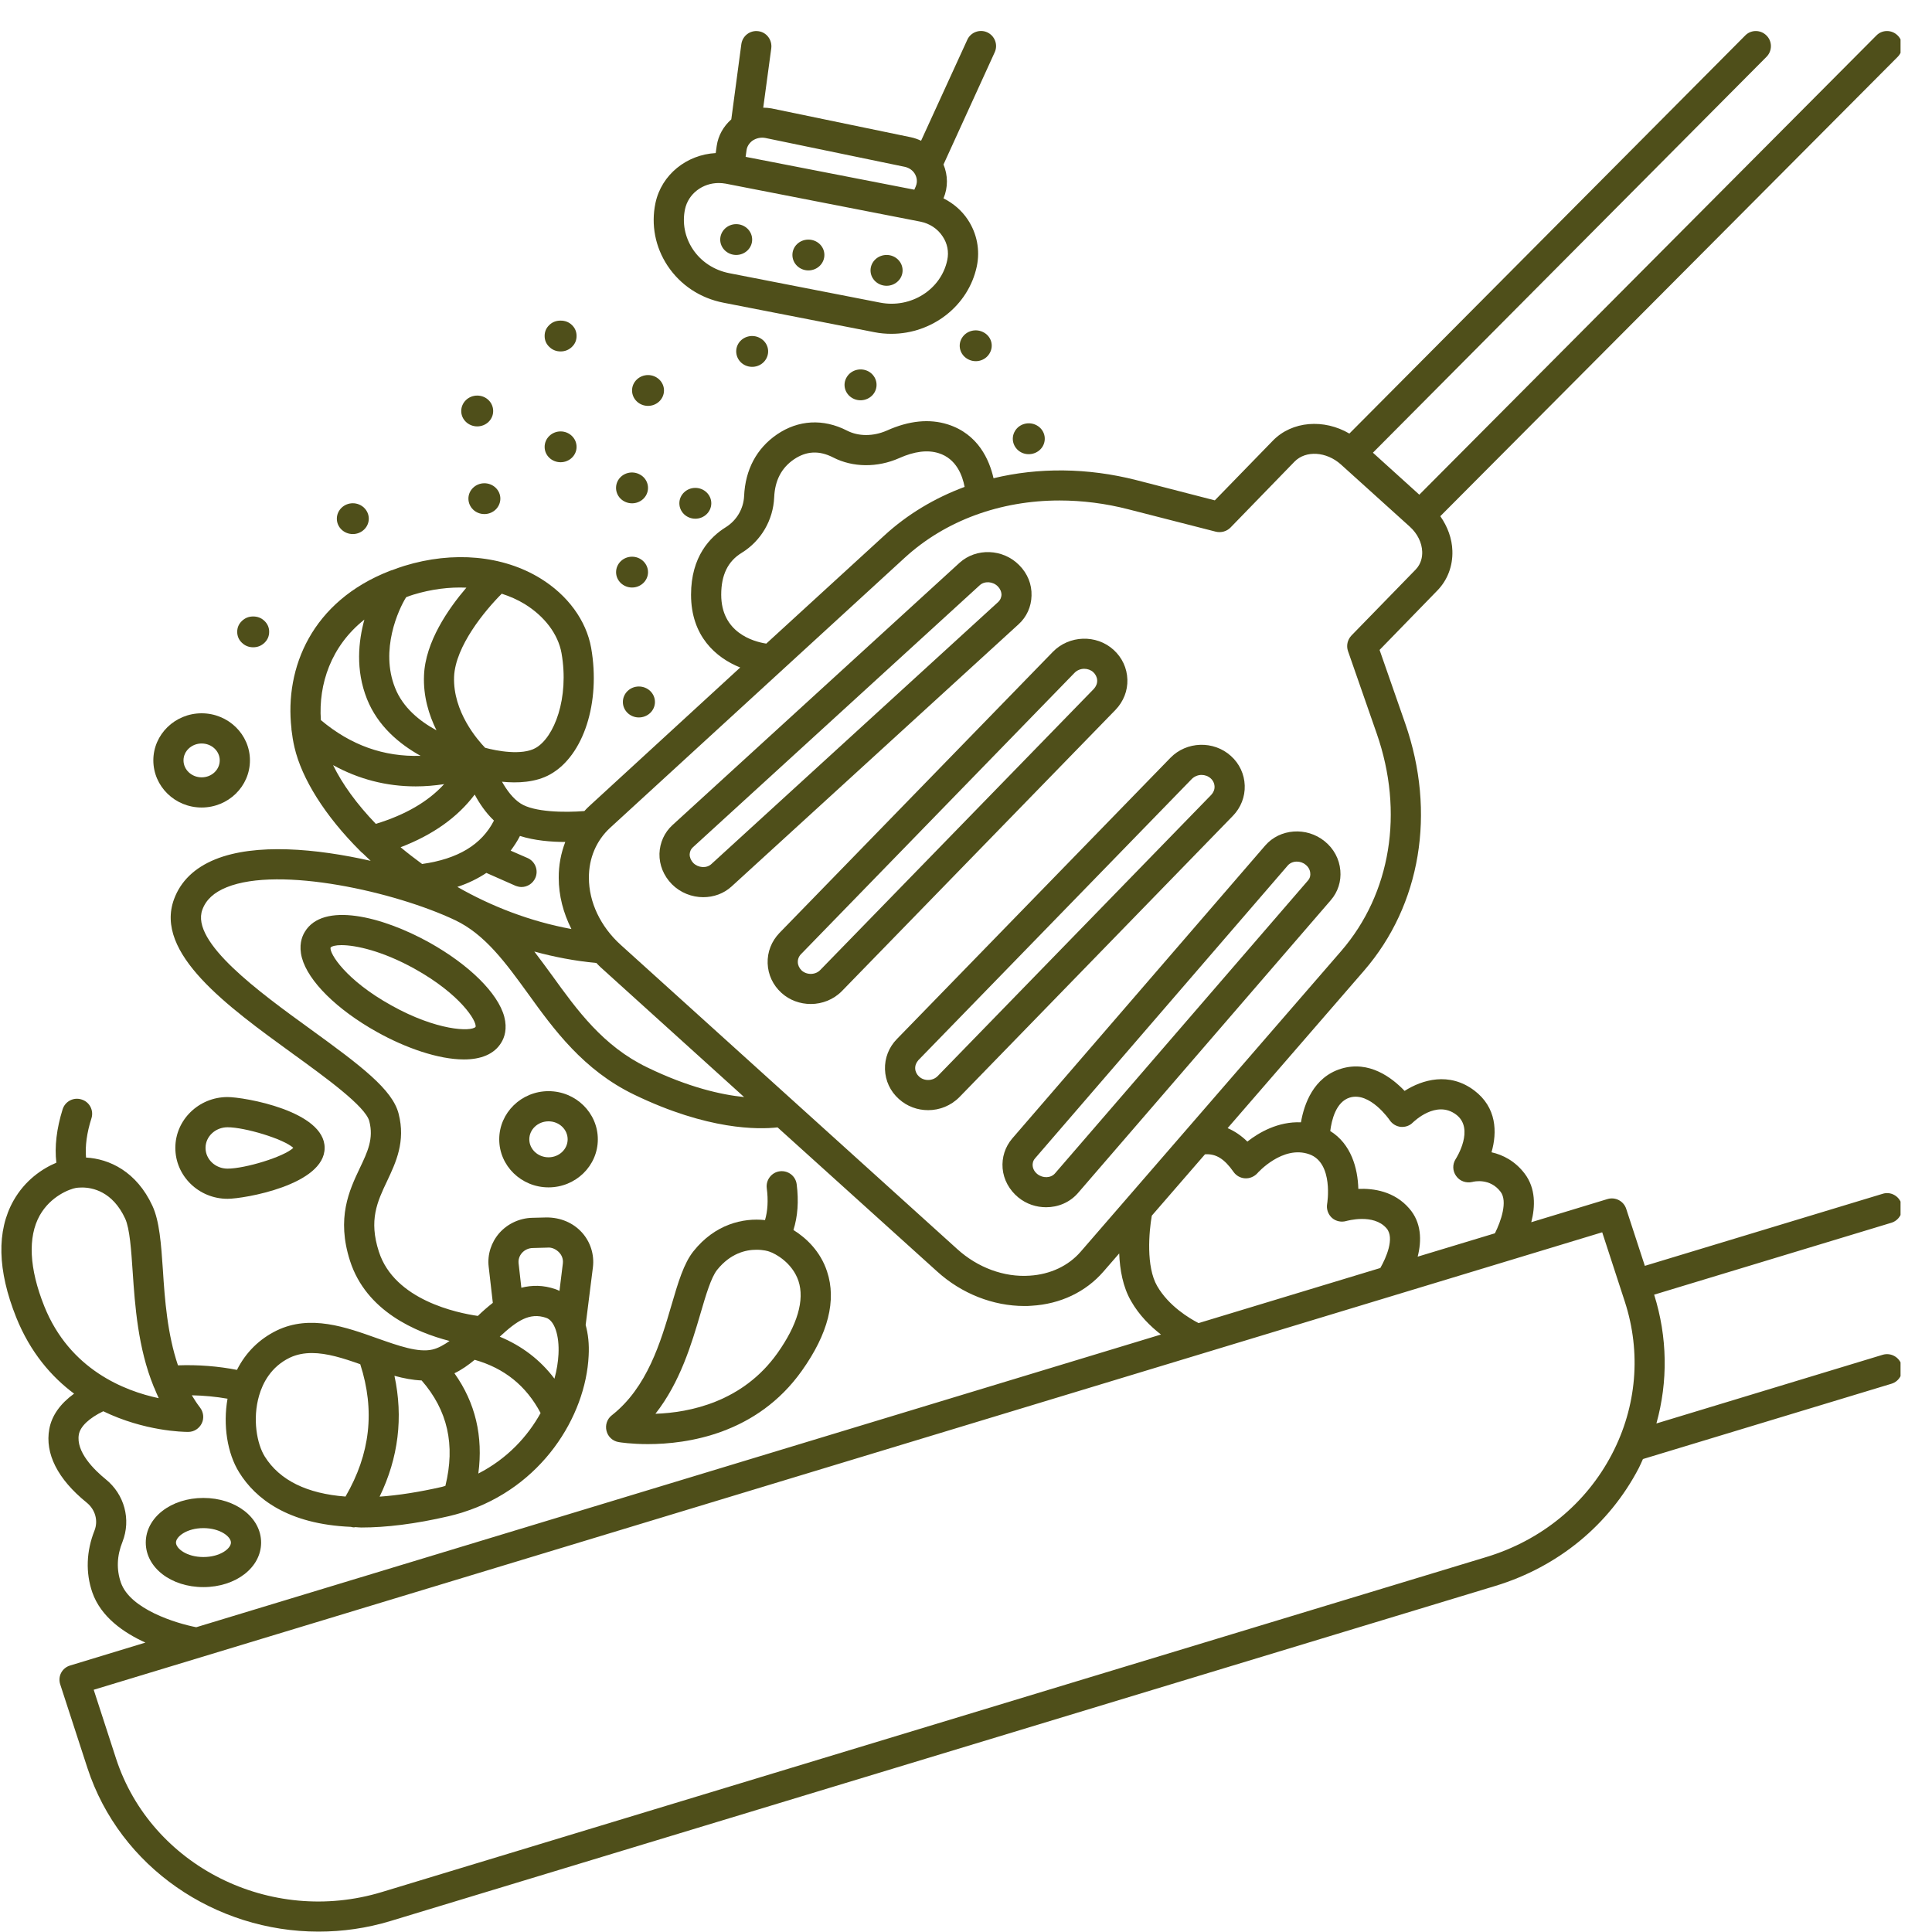 <svg xmlns="http://www.w3.org/2000/svg" xmlns:xlink="http://www.w3.org/1999/xlink" width="80" zoomAndPan="magnify" viewBox="0 0 60 60" height="80" preserveAspectRatio="xMidYMid meet" version="1.0"><defs><clipPath id="3fb76f422a"><path d="M 0 0.918 L 59.023 0.918 L 59.023 60 L 0 60 Z M 0 0.918 " clip-rule="nonzero"/></clipPath><clipPath id="c79fe31049"><path d="M 20 0.918 L 31 0.918 L 31 11 L 20 11 Z M 20 0.918 " clip-rule="nonzero"/></clipPath></defs><g clip-path="url(#3fb76f422a)"><path fill="#4f4f1a" d="M 59.051 37.387 C 58.977 37.141 58.715 36.996 58.469 37.074 L 51.082 39.312 L 50.504 37.543 C 50.426 37.301 50.168 37.164 49.922 37.238 L 47.555 37.957 C 47.68 37.477 47.699 36.906 47.348 36.445 C 47.051 36.055 46.672 35.863 46.32 35.785 C 46.5 35.164 46.484 34.391 45.781 33.863 C 45.004 33.281 44.168 33.531 43.621 33.879 C 43.23 33.469 42.52 32.922 41.645 33.191 C 40.789 33.457 40.5 34.289 40.402 34.855 C 39.703 34.824 39.105 35.164 38.738 35.453 C 38.547 35.266 38.344 35.129 38.125 35.035 L 42.359 30.148 C 44.125 28.109 44.605 25.238 43.641 22.469 L 42.844 20.184 L 44.637 18.34 C 44.953 18.016 45.121 17.578 45.105 17.105 C 45.094 16.727 44.957 16.355 44.73 16.031 L 58.938 1.762 C 59.117 1.578 59.117 1.281 58.934 1.102 C 58.75 0.918 58.453 0.918 58.273 1.102 L 44.078 15.363 L 42.637 14.059 L 54.863 1.762 C 55.043 1.578 55.043 1.281 54.859 1.102 C 54.676 0.918 54.379 0.918 54.199 1.102 L 41.906 13.465 C 41.121 13.004 40.129 13.07 39.531 13.684 L 37.727 15.539 L 35.289 14.91 C 33.77 14.523 32.246 14.516 30.855 14.852 C 30.727 14.285 30.379 13.48 29.434 13.18 C 28.867 13 28.23 13.062 27.543 13.371 C 27.125 13.555 26.664 13.559 26.301 13.371 C 25.566 12.996 24.793 13.039 24.129 13.492 C 23.496 13.926 23.145 14.586 23.109 15.406 C 23.09 15.801 22.879 16.16 22.543 16.371 C 22.051 16.676 21.461 17.285 21.461 18.469 C 21.461 19.754 22.23 20.426 22.988 20.73 L 18.316 25.02 C 18.258 25.07 18.203 25.129 18.148 25.188 C 17.535 25.238 16.582 25.223 16.168 24.953 C 15.93 24.801 15.738 24.539 15.59 24.277 C 16.062 24.324 16.633 24.305 17.09 24.047 C 18.125 23.465 18.656 21.816 18.359 20.121 C 18.207 19.27 17.633 18.484 16.781 17.961 C 15.621 17.25 14.078 17.105 12.555 17.574 C 12.426 17.613 12.301 17.66 12.176 17.707 C 12.172 17.711 12.164 17.707 12.156 17.711 C 12.141 17.715 12.125 17.723 12.105 17.73 C 9.684 18.672 8.836 20.738 9.051 22.625 C 9.051 22.633 9.051 22.645 9.051 22.652 C 9.074 22.84 9.102 23.023 9.145 23.207 C 9.371 24.184 10.098 25.344 11.184 26.426 C 11.211 26.453 11.234 26.48 11.266 26.5 C 11.348 26.578 11.426 26.656 11.512 26.734 C 9.824 26.352 7.938 26.18 6.684 26.688 C 6.043 26.949 5.613 27.363 5.406 27.922 C 4.781 29.602 7.07 31.258 9.09 32.723 C 10.098 33.453 11.352 34.359 11.469 34.82 C 11.609 35.359 11.418 35.766 11.176 36.273 C 10.848 36.965 10.441 37.824 10.871 39.16 C 11.375 40.723 12.918 41.375 13.961 41.645 C 13.789 41.766 13.613 41.867 13.434 41.91 C 12.992 42.016 12.371 41.793 11.715 41.562 C 10.742 41.215 9.637 40.816 8.594 41.32 C 8.051 41.586 7.633 42 7.359 42.543 C 6.781 42.43 6.16 42.379 5.527 42.402 C 5.199 41.434 5.117 40.363 5.059 39.441 C 5.004 38.629 4.953 37.922 4.734 37.449 C 4.242 36.383 3.395 35.988 2.672 35.949 C 2.641 35.594 2.695 35.184 2.84 34.73 C 2.918 34.484 2.781 34.219 2.531 34.145 C 2.285 34.066 2.023 34.203 1.945 34.449 C 1.758 35.051 1.691 35.609 1.75 36.109 C 1.312 36.293 0.777 36.652 0.418 37.289 C -0.109 38.227 -0.082 39.449 0.504 40.914 C 0.941 42 1.598 42.758 2.301 43.281 C 1.875 43.59 1.609 43.957 1.531 44.379 C 1.391 45.141 1.789 45.934 2.691 46.664 C 2.961 46.883 3.055 47.227 2.934 47.535 C 2.68 48.176 2.656 48.84 2.867 49.453 C 3.133 50.215 3.836 50.703 4.516 51.012 L 2.18 51.723 C 2.059 51.758 1.957 51.84 1.898 51.953 C 1.84 52.062 1.832 52.195 1.871 52.312 L 2.715 54.906 C 3.727 58.004 6.699 59.988 9.891 59.988 C 10.637 59.988 11.391 59.883 12.137 59.656 L 46.434 49.254 C 48.387 48.66 49.973 47.359 50.895 45.59 C 50.941 45.5 50.98 45.406 51.023 45.312 L 58.742 42.973 C 58.988 42.898 59.129 42.637 59.055 42.387 C 58.977 42.141 58.719 42 58.469 42.074 L 51.441 44.207 C 51.805 42.902 51.785 41.523 51.371 40.207 L 58.742 37.973 C 58.988 37.895 59.129 37.633 59.051 37.387 Z M 41.918 34.086 C 42.543 33.895 43.152 34.777 43.156 34.785 C 43.234 34.902 43.359 34.98 43.5 34.996 C 43.641 35.008 43.781 34.961 43.879 34.859 C 43.91 34.832 44.602 34.152 45.219 34.613 C 45.805 35.051 45.23 35.961 45.207 35.996 C 45.102 36.16 45.109 36.367 45.223 36.523 C 45.336 36.684 45.535 36.75 45.723 36.707 C 45.777 36.691 46.273 36.578 46.602 37.012 C 46.828 37.309 46.613 37.93 46.426 38.301 L 44.027 39.027 C 44.156 38.523 44.145 37.965 43.766 37.531 C 43.305 36.996 42.66 36.902 42.184 36.922 C 42.168 36.281 41.961 35.527 41.312 35.125 C 41.355 34.785 41.488 34.219 41.918 34.086 Z M 38.309 36.395 C 38.391 36.512 38.523 36.586 38.668 36.594 C 38.809 36.602 38.949 36.543 39.047 36.438 C 39.055 36.426 39.836 35.551 40.664 35.848 C 41.422 36.117 41.219 37.379 41.215 37.391 C 41.188 37.551 41.246 37.715 41.367 37.824 C 41.488 37.93 41.66 37.965 41.816 37.918 C 41.824 37.918 42.652 37.676 43.059 38.145 C 43.324 38.449 43.039 39.078 42.867 39.379 L 37.223 41.09 C 36.941 40.945 36.297 40.562 35.938 39.941 C 35.586 39.336 35.684 38.246 35.77 37.754 L 37.422 35.848 C 37.766 35.824 38.027 35.992 38.309 36.395 Z M 22.398 18.469 C 22.398 17.855 22.605 17.43 23.035 17.168 C 23.637 16.797 24.012 16.152 24.043 15.445 C 24.066 14.918 24.27 14.531 24.656 14.266 C 25.043 14.004 25.441 13.984 25.875 14.207 C 26.484 14.52 27.25 14.527 27.926 14.227 C 28.398 14.016 28.809 13.965 29.152 14.074 C 29.703 14.246 29.891 14.773 29.957 15.121 C 29.031 15.465 28.184 15.969 27.461 16.633 L 23.797 19.988 C 23.371 19.922 22.398 19.633 22.398 18.469 Z M 28.094 17.324 C 29.363 16.16 31.074 15.543 32.906 15.543 C 33.609 15.543 34.332 15.633 35.055 15.82 L 37.758 16.512 C 37.922 16.551 38.094 16.504 38.211 16.387 L 40.203 14.336 C 40.551 13.98 41.195 14.02 41.645 14.426 L 43.781 16.355 C 44.02 16.57 44.16 16.855 44.168 17.137 C 44.172 17.289 44.141 17.504 43.965 17.688 L 41.969 19.738 C 41.848 19.867 41.805 20.051 41.863 20.219 L 42.754 22.777 C 43.609 25.227 43.195 27.75 41.652 29.535 L 33.559 38.875 C 33.18 39.312 32.617 39.578 31.977 39.617 C 31.184 39.672 30.363 39.367 29.73 38.793 L 19.273 29.34 C 18.648 28.773 18.289 28.016 18.289 27.262 C 18.285 26.652 18.52 26.102 18.949 25.707 Z M 10.344 23.762 C 11.141 24.199 11.996 24.422 12.91 24.422 C 13.199 24.422 13.496 24.398 13.793 24.352 C 13.293 24.898 12.59 25.305 11.672 25.586 C 11.082 24.973 10.629 24.348 10.344 23.762 Z M 14.742 24.676 C 14.891 24.953 15.086 25.242 15.34 25.484 C 14.957 26.234 14.219 26.676 13.109 26.832 C 12.875 26.66 12.652 26.488 12.441 26.312 C 13.438 25.93 14.207 25.387 14.742 24.676 Z M 18.52 29.906 C 18.562 29.949 18.602 29.992 18.648 30.035 L 23.109 34.07 C 22.41 34 21.387 33.773 20.098 33.148 C 18.73 32.488 17.926 31.375 17.148 30.297 C 16.961 30.043 16.781 29.793 16.594 29.551 C 17.211 29.719 17.855 29.844 18.52 29.906 Z M 17.555 26.148 C 17.422 26.496 17.348 26.871 17.352 27.266 C 17.352 27.809 17.492 28.352 17.746 28.852 C 16.453 28.613 15.254 28.145 14.203 27.543 C 14.539 27.434 14.84 27.285 15.105 27.109 L 16.008 27.508 C 16.07 27.531 16.133 27.547 16.195 27.547 C 16.375 27.547 16.547 27.441 16.625 27.266 C 16.73 27.027 16.621 26.754 16.387 26.648 L 15.859 26.418 C 15.965 26.273 16.066 26.125 16.148 25.961 C 16.598 26.105 17.121 26.148 17.555 26.148 Z M 17.438 20.281 C 17.684 21.684 17.211 22.902 16.633 23.23 C 16.207 23.469 15.422 23.32 15.066 23.223 C 14.836 22.984 14.062 22.105 14.102 21.016 C 14.141 20.07 15.059 18.961 15.582 18.438 C 15.836 18.52 16.074 18.625 16.293 18.758 C 16.914 19.141 17.332 19.695 17.438 20.281 Z M 14.484 18.25 C 13.926 18.902 13.207 19.934 13.168 20.977 C 13.141 21.625 13.32 22.203 13.555 22.68 C 13.035 22.398 12.512 21.977 12.27 21.363 C 11.797 20.184 12.375 18.926 12.613 18.547 C 12.684 18.52 12.754 18.492 12.832 18.469 C 13.395 18.297 13.953 18.227 14.484 18.25 Z M 11.316 19.242 C 11.133 19.91 11.035 20.801 11.398 21.711 C 11.734 22.551 12.406 23.109 13.062 23.473 C 11.918 23.508 10.895 23.145 9.965 22.363 C 9.887 21.246 10.281 20.062 11.316 19.242 Z M 16.105 39.23 C 16.094 39.117 16.129 39.004 16.207 38.914 C 16.293 38.816 16.418 38.758 16.555 38.758 L 16.996 38.746 C 17.141 38.73 17.277 38.801 17.371 38.902 C 17.422 38.957 17.5 39.074 17.48 39.238 L 17.375 40.09 C 17.336 40.074 17.301 40.051 17.258 40.039 C 16.867 39.902 16.512 39.91 16.191 39.992 Z M 13.727 46.176 C 13.023 46.336 12.379 46.438 11.789 46.48 C 12.375 45.273 12.527 44.016 12.25 42.727 C 12.535 42.805 12.816 42.859 13.094 42.871 C 13.902 43.797 14.145 44.871 13.832 46.145 C 13.797 46.156 13.762 46.168 13.727 46.176 Z M 14.113 42.648 C 14.34 42.539 14.547 42.391 14.742 42.23 C 15.664 42.492 16.34 43.035 16.789 43.883 C 16.391 44.602 15.762 45.297 14.855 45.762 C 15.008 44.609 14.766 43.566 14.113 42.648 Z M 16.961 40.926 C 17.219 41.012 17.375 41.469 17.344 42.059 C 17.332 42.289 17.293 42.547 17.219 42.816 C 16.777 42.23 16.207 41.797 15.52 41.512 C 16.051 41.02 16.445 40.75 16.961 40.926 Z M 9 42.164 C 9.215 42.062 9.445 42.02 9.688 42.02 C 10.152 42.02 10.66 42.18 11.188 42.367 C 11.652 43.805 11.5 45.152 10.73 46.477 C 9.543 46.387 8.688 45.977 8.223 45.234 C 7.977 44.84 7.836 44.062 8.047 43.34 C 8.156 42.961 8.41 42.449 9 42.164 Z M 1.375 40.566 C 0.906 39.395 0.859 38.418 1.234 37.746 C 1.574 37.145 2.164 36.926 2.363 36.891 C 2.398 36.887 2.461 36.879 2.547 36.879 C 2.871 36.879 3.496 37 3.887 37.844 C 4.031 38.16 4.074 38.812 4.121 39.504 C 4.191 40.543 4.285 41.863 4.77 43.055 C 4.777 43.074 4.785 43.094 4.797 43.113 C 4.84 43.215 4.879 43.32 4.93 43.422 C 3.871 43.199 2.164 42.535 1.375 40.566 Z M 3.754 49.148 C 3.613 48.742 3.629 48.316 3.805 47.879 C 4.074 47.191 3.867 46.41 3.281 45.938 C 2.93 45.652 2.352 45.09 2.449 44.547 C 2.496 44.297 2.77 44.039 3.207 43.828 C 4.488 44.449 5.691 44.469 5.836 44.469 C 5.84 44.469 5.844 44.469 5.848 44.469 C 6.027 44.469 6.188 44.363 6.266 44.203 C 6.344 44.043 6.32 43.852 6.211 43.711 C 6.117 43.59 6.035 43.461 5.957 43.332 C 6.336 43.34 6.711 43.375 7.066 43.438 C 6.922 44.25 7.055 45.133 7.43 45.73 C 7.93 46.535 8.934 47.336 10.898 47.418 C 10.93 47.426 10.957 47.434 10.988 47.434 C 11.004 47.434 11.02 47.43 11.035 47.426 C 11.098 47.43 11.156 47.438 11.223 47.438 C 11.984 47.438 12.883 47.332 13.941 47.086 C 14.078 47.055 14.211 47.016 14.344 46.977 C 14.355 46.973 14.367 46.969 14.379 46.965 C 16.824 46.195 18.188 43.992 18.281 42.105 C 18.301 41.746 18.266 41.43 18.188 41.148 L 18.414 39.352 C 18.461 38.961 18.336 38.566 18.07 38.273 C 17.793 37.969 17.402 37.809 16.977 37.809 L 16.535 37.82 C 16.137 37.828 15.762 38.004 15.504 38.297 C 15.254 38.586 15.133 38.961 15.176 39.336 L 15.305 40.461 C 15.141 40.59 14.984 40.727 14.84 40.867 C 14.211 40.777 12.25 40.379 11.766 38.871 C 11.449 37.891 11.715 37.324 12.023 36.676 C 12.293 36.102 12.602 35.453 12.379 34.586 C 12.188 33.836 11.215 33.102 9.641 31.961 C 8.066 30.82 5.91 29.258 6.285 28.25 C 6.398 27.941 6.645 27.715 7.039 27.555 C 8.688 26.887 12.285 27.699 14.137 28.578 C 15.066 29.02 15.707 29.906 16.391 30.848 C 17.195 31.965 18.113 33.23 19.688 33.992 C 21.988 35.105 23.559 35.078 24.148 35.012 L 29.105 39.488 C 29.863 40.176 30.84 40.559 31.812 40.559 C 31.887 40.559 31.961 40.559 32.035 40.551 C 32.93 40.5 33.723 40.121 34.27 39.488 L 34.758 38.926 C 34.777 39.426 34.871 39.969 35.129 40.41 C 35.379 40.848 35.727 41.191 36.055 41.445 L 6.094 50.535 C 5.453 50.41 4.039 49.973 3.754 49.148 Z M 46.16 48.355 L 11.863 58.758 C 8.398 59.812 4.695 57.953 3.605 54.617 L 2.91 52.477 L 49.758 38.27 L 50.461 40.426 C 50.973 42 50.832 43.68 50.062 45.156 C 49.258 46.699 47.871 47.836 46.16 48.355 Z M 46.16 48.355 " fill-opacity="1" fill-rule="nonzero"/></g><path fill="#4f4f1a" d="M 20.867 27.461 C 21.133 27.727 21.488 27.863 21.84 27.863 C 22.16 27.863 22.477 27.754 22.723 27.527 L 31.633 19.387 C 31.887 19.156 32.027 18.84 32.035 18.5 C 32.047 18.145 31.91 17.809 31.652 17.551 C 31.148 17.039 30.316 17.008 29.797 17.48 L 20.887 25.621 C 20.633 25.852 20.492 26.168 20.48 26.512 C 20.473 26.863 20.609 27.199 20.867 27.461 Z M 21.52 26.312 L 30.43 18.172 C 30.578 18.039 30.836 18.055 30.988 18.211 C 31.062 18.285 31.102 18.379 31.102 18.477 C 31.098 18.535 31.078 18.621 31 18.695 L 22.09 26.836 C 21.941 26.973 21.684 26.953 21.531 26.801 C 21.457 26.723 21.418 26.629 21.418 26.535 C 21.422 26.473 21.438 26.387 21.52 26.312 Z M 21.52 26.312 " fill-opacity="1" fill-rule="nonzero"/><path fill="#4f4f1a" d="M 23.84 29.918 C 23.852 30.27 24.004 30.594 24.27 30.836 C 24.523 31.066 24.852 31.18 25.18 31.18 C 25.535 31.18 25.887 31.043 26.148 30.777 L 34.645 22.043 C 34.891 21.785 35.023 21.453 35.012 21.102 C 35 20.746 34.848 20.422 34.582 20.18 C 34.047 19.695 33.203 19.727 32.699 20.242 L 24.207 28.973 C 23.961 29.23 23.828 29.562 23.84 29.918 Z M 24.879 29.629 L 33.371 20.895 C 33.453 20.812 33.562 20.77 33.672 20.77 C 33.773 20.77 33.875 20.805 33.953 20.875 C 34.027 20.945 34.07 21.035 34.074 21.129 C 34.078 21.227 34.039 21.316 33.973 21.391 L 25.477 30.121 C 25.328 30.281 25.059 30.285 24.898 30.141 C 24.824 30.07 24.781 29.98 24.777 29.887 C 24.773 29.789 24.809 29.699 24.879 29.629 Z M 24.879 29.629 " fill-opacity="1" fill-rule="nonzero"/><path fill="#4f4f1a" d="M 27.484 33.211 C 27.496 33.566 27.648 33.891 27.914 34.129 C 28.172 34.363 28.496 34.477 28.824 34.477 C 29.18 34.477 29.531 34.34 29.797 34.07 L 38.289 25.336 C 38.535 25.082 38.668 24.746 38.656 24.395 C 38.645 24.043 38.492 23.715 38.227 23.477 C 37.691 22.992 36.848 23.02 36.348 23.535 L 27.852 32.27 C 27.605 32.523 27.473 32.859 27.484 33.211 Z M 28.523 32.922 L 37.016 24.188 C 37.098 24.109 37.207 24.066 37.316 24.066 C 37.418 24.066 37.52 24.102 37.598 24.172 C 37.672 24.238 37.715 24.328 37.719 24.426 C 37.723 24.52 37.684 24.613 37.617 24.684 L 29.121 33.418 C 28.969 33.574 28.703 33.582 28.543 33.434 C 28.469 33.367 28.426 33.277 28.422 33.184 C 28.418 33.086 28.457 32.996 28.523 32.922 Z M 28.523 32.922 " fill-opacity="1" fill-rule="nonzero"/><path fill="#4f4f1a" d="M 31.137 36.285 C 31.168 36.637 31.344 36.957 31.625 37.188 C 31.879 37.395 32.184 37.492 32.488 37.492 C 32.859 37.492 33.223 37.344 33.477 37.051 L 41.328 27.957 C 41.551 27.699 41.656 27.371 41.625 27.031 C 41.594 26.676 41.422 26.355 41.137 26.125 C 40.578 25.672 39.746 25.73 39.289 26.262 L 31.434 35.359 C 31.215 35.617 31.109 35.945 31.137 36.285 Z M 32.145 35.973 L 39.996 26.875 C 40.066 26.797 40.168 26.758 40.273 26.758 C 40.371 26.758 40.469 26.789 40.547 26.855 C 40.633 26.922 40.684 27.016 40.691 27.113 C 40.699 27.176 40.691 27.262 40.621 27.344 L 32.766 36.438 C 32.637 36.59 32.387 36.598 32.215 36.461 C 32.129 36.391 32.078 36.301 32.07 36.199 C 32.066 36.141 32.074 36.055 32.145 35.973 Z M 32.145 35.973 " fill-opacity="1" fill-rule="nonzero"/><path fill="#4f4f1a" d="M 24.641 38.199 C 24.773 37.781 24.809 37.309 24.742 36.781 C 24.711 36.523 24.477 36.344 24.219 36.375 C 23.965 36.406 23.781 36.641 23.812 36.898 C 23.863 37.281 23.84 37.613 23.758 37.891 C 23.07 37.816 22.203 38.023 21.539 38.855 C 21.234 39.234 21.059 39.832 20.855 40.527 C 20.52 41.672 20.102 43.09 19 43.953 C 18.855 44.066 18.789 44.258 18.836 44.438 C 18.879 44.617 19.027 44.754 19.211 44.785 C 19.254 44.793 19.602 44.848 20.121 44.848 C 21.34 44.848 23.504 44.539 24.902 42.57 C 25.719 41.422 25.984 40.383 25.684 39.484 C 25.477 38.855 25.031 38.441 24.641 38.199 Z M 24.141 42.027 C 23.062 43.543 21.41 43.871 20.355 43.906 C 21.125 42.926 21.48 41.727 21.754 40.793 C 21.922 40.219 22.082 39.676 22.27 39.438 C 22.684 38.922 23.16 38.812 23.492 38.812 C 23.707 38.812 23.859 38.855 23.895 38.871 C 24.07 38.926 24.605 39.211 24.797 39.781 C 24.992 40.371 24.766 41.148 24.141 42.027 Z M 24.141 42.027 " fill-opacity="1" fill-rule="nonzero"/><path fill="#4f4f1a" d="M 6.316 46.52 C 5.312 46.52 4.527 47.129 4.527 47.906 C 4.527 48.684 5.312 49.289 6.316 49.289 C 7.32 49.289 8.109 48.684 8.109 47.906 C 8.109 47.129 7.32 46.52 6.316 46.52 Z M 6.316 48.355 C 5.797 48.355 5.465 48.09 5.465 47.906 C 5.465 47.723 5.797 47.457 6.316 47.457 C 6.84 47.457 7.172 47.723 7.172 47.906 C 7.172 48.09 6.84 48.355 6.316 48.355 Z M 6.316 48.355 " fill-opacity="1" fill-rule="nonzero"/><path fill="#4f4f1a" d="M 7.066 37.23 C 7.578 37.23 10.082 36.801 10.082 35.648 C 10.082 34.5 7.578 34.07 7.066 34.07 C 6.172 34.07 5.445 34.781 5.445 35.648 C 5.445 36.52 6.172 37.23 7.066 37.23 Z M 7.066 35.008 C 7.605 35.008 8.812 35.371 9.109 35.648 C 8.812 35.93 7.605 36.293 7.066 36.293 C 6.688 36.293 6.383 36.004 6.383 35.648 C 6.383 35.297 6.688 35.008 7.066 35.008 Z M 7.066 35.008 " fill-opacity="1" fill-rule="nonzero"/><path fill="#4f4f1a" d="M 6.262 25.078 C 7.09 25.078 7.762 24.422 7.762 23.613 C 7.762 22.809 7.09 22.152 6.262 22.152 C 5.434 22.152 4.762 22.809 4.762 23.613 C 4.762 24.422 5.434 25.078 6.262 25.078 Z M 6.262 23.09 C 6.574 23.09 6.824 23.324 6.824 23.613 C 6.824 23.906 6.574 24.141 6.262 24.141 C 5.953 24.141 5.699 23.906 5.699 23.613 C 5.699 23.324 5.953 23.09 6.262 23.09 Z M 6.262 23.09 " fill-opacity="1" fill-rule="nonzero"/><path fill="#4f4f1a" d="M 15.66 31.574 C 15.465 30.844 14.57 29.961 13.332 29.27 C 11.863 28.453 10.027 28 9.465 28.941 C 9.367 29.102 9.277 29.367 9.375 29.742 C 9.57 30.473 10.465 31.355 11.703 32.047 C 12.59 32.543 13.613 32.902 14.406 32.902 C 14.926 32.902 15.348 32.746 15.57 32.375 C 15.668 32.215 15.758 31.949 15.66 31.574 Z M 12.16 31.227 C 10.734 30.438 10.223 29.602 10.266 29.426 C 10.309 29.383 10.426 29.352 10.602 29.352 C 11.047 29.352 11.875 29.531 12.875 30.086 C 14.301 30.879 14.812 31.715 14.77 31.891 C 14.625 32.047 13.559 32.008 12.16 31.227 Z M 12.16 31.227 " fill-opacity="1" fill-rule="nonzero"/><path fill="#4f4f1a" d="M 17.035 33.887 C 16.191 33.887 15.504 34.559 15.504 35.383 C 15.504 36.207 16.191 36.875 17.035 36.875 C 17.879 36.875 18.566 36.207 18.566 35.383 C 18.566 34.559 17.879 33.887 17.035 33.887 Z M 17.035 35.941 C 16.707 35.941 16.438 35.691 16.438 35.383 C 16.438 35.074 16.707 34.824 17.035 34.824 C 17.363 34.824 17.629 35.074 17.629 35.383 C 17.629 35.691 17.363 35.941 17.035 35.941 Z M 17.035 35.941 " fill-opacity="1" fill-rule="nonzero"/><g clip-path="url(#c79fe31049)"><path fill="#4f4f1a" d="M 22.473 9.402 L 27.152 10.316 C 27.332 10.352 27.508 10.367 27.684 10.367 C 28.941 10.367 30.074 9.508 30.336 8.27 C 30.441 7.766 30.34 7.25 30.055 6.82 C 29.863 6.531 29.602 6.312 29.301 6.16 C 29.445 5.82 29.441 5.445 29.301 5.109 L 30.891 1.625 C 31 1.391 30.895 1.113 30.66 1.004 C 30.426 0.898 30.145 1 30.039 1.238 L 28.605 4.371 C 28.504 4.324 28.398 4.285 28.285 4.262 L 23.961 3.367 C 23.875 3.352 23.789 3.344 23.703 3.344 L 23.953 1.496 C 23.984 1.238 23.805 1 23.551 0.969 C 23.293 0.934 23.059 1.113 23.023 1.371 L 22.711 3.707 C 22.465 3.926 22.305 4.211 22.258 4.531 L 22.227 4.754 C 21.332 4.801 20.543 5.418 20.355 6.309 C 20.215 6.98 20.348 7.672 20.73 8.25 C 21.129 8.852 21.746 9.262 22.473 9.402 Z M 28.094 5.18 C 28.242 5.211 28.363 5.301 28.426 5.426 C 28.461 5.496 28.508 5.633 28.438 5.793 L 28.395 5.891 L 23.156 4.871 L 23.184 4.668 C 23.199 4.547 23.27 4.441 23.371 4.367 C 23.488 4.289 23.633 4.258 23.77 4.285 Z M 21.273 6.5 C 21.375 6.016 21.82 5.684 22.32 5.684 C 22.391 5.684 22.465 5.691 22.535 5.703 L 28.582 6.883 C 28.871 6.941 29.117 7.102 29.273 7.34 C 29.422 7.559 29.473 7.82 29.418 8.078 C 29.227 8.992 28.289 9.586 27.332 9.398 L 22.648 8.484 C 22.176 8.391 21.77 8.125 21.512 7.734 C 21.27 7.363 21.184 6.926 21.273 6.5 Z M 21.273 6.5 " fill-opacity="1" fill-rule="nonzero"/></g><path fill="#4f4f1a" d="M 25.105 8.398 C 25.379 8.398 25.602 8.184 25.602 7.918 C 25.602 7.652 25.379 7.441 25.105 7.441 C 24.832 7.441 24.609 7.652 24.609 7.918 C 24.609 8.184 24.832 8.398 25.105 8.398 Z M 25.105 8.398 " fill-opacity="1" fill-rule="nonzero"/><path fill="#4f4f1a" d="M 22.863 7.918 C 23.137 7.918 23.359 7.703 23.359 7.441 C 23.359 7.176 23.137 6.961 22.863 6.961 C 22.59 6.961 22.367 7.176 22.367 7.441 C 22.367 7.703 22.59 7.918 22.863 7.918 Z M 22.863 7.918 " fill-opacity="1" fill-rule="nonzero"/><path fill="#4f4f1a" d="M 27.535 8.875 C 27.809 8.875 28.031 8.66 28.031 8.398 C 28.031 8.133 27.809 7.918 27.535 7.918 C 27.258 7.918 27.035 8.133 27.035 8.398 C 27.035 8.66 27.258 8.875 27.535 8.875 Z M 27.535 8.875 " fill-opacity="1" fill-rule="nonzero"/><path fill="#4f4f1a" d="M 17.906 10.434 C 17.906 10.566 17.859 10.68 17.762 10.773 C 17.664 10.867 17.547 10.914 17.41 10.914 C 17.273 10.914 17.156 10.867 17.059 10.773 C 16.961 10.68 16.914 10.566 16.914 10.434 C 16.914 10.301 16.961 10.188 17.059 10.094 C 17.156 10 17.273 9.957 17.41 9.957 C 17.547 9.957 17.664 10 17.762 10.094 C 17.859 10.188 17.906 10.301 17.906 10.434 Z M 17.906 10.434 " fill-opacity="1" fill-rule="nonzero"/><path fill="#4f4f1a" d="M 14.547 15.484 C 14.547 15.75 14.766 15.965 15.043 15.965 C 15.316 15.965 15.539 15.75 15.539 15.484 C 15.539 15.223 15.316 15.008 15.043 15.008 C 14.77 15.008 14.547 15.223 14.547 15.484 Z M 14.547 15.484 " fill-opacity="1" fill-rule="nonzero"/><path fill="#4f4f1a" d="M 10.957 16.586 C 11.23 16.586 11.453 16.371 11.453 16.109 C 11.453 15.844 11.23 15.629 10.957 15.629 C 10.684 15.629 10.461 15.844 10.461 16.109 C 10.461 16.375 10.684 16.586 10.957 16.586 Z M 10.957 16.586 " fill-opacity="1" fill-rule="nonzero"/><path fill="#4f4f1a" d="M 14.82 13.242 C 15.098 13.242 15.316 13.027 15.316 12.766 C 15.316 12.5 15.098 12.285 14.82 12.285 C 14.547 12.285 14.324 12.5 14.324 12.766 C 14.324 13.027 14.547 13.242 14.82 13.242 Z M 14.82 13.242 " fill-opacity="1" fill-rule="nonzero"/><path fill="#4f4f1a" d="M 17.41 14.355 C 17.684 14.355 17.906 14.141 17.906 13.879 C 17.906 13.613 17.684 13.398 17.41 13.398 C 17.137 13.398 16.914 13.613 16.914 13.879 C 16.914 14.145 17.137 14.355 17.41 14.355 Z M 17.41 14.355 " fill-opacity="1" fill-rule="nonzero"/><path fill="#4f4f1a" d="M 19.629 18.246 C 19.902 18.246 20.125 18.031 20.125 17.77 C 20.125 17.504 19.902 17.289 19.629 17.289 C 19.355 17.289 19.133 17.504 19.133 17.77 C 19.133 18.031 19.355 18.246 19.629 18.246 Z M 19.629 18.246 " fill-opacity="1" fill-rule="nonzero"/><path fill="#4f4f1a" d="M 19.344 21.801 C 19.344 22.066 19.566 22.281 19.84 22.281 C 20.117 22.281 20.34 22.066 20.34 21.801 C 20.34 21.535 20.117 21.32 19.84 21.32 C 19.566 21.32 19.344 21.535 19.344 21.801 Z M 19.344 21.801 " fill-opacity="1" fill-rule="nonzero"/><path fill="#4f4f1a" d="M 8.359 19.621 C 8.359 19.754 8.312 19.867 8.215 19.961 C 8.117 20.055 8 20.102 7.863 20.102 C 7.727 20.102 7.609 20.055 7.512 19.961 C 7.414 19.867 7.367 19.754 7.367 19.621 C 7.367 19.492 7.414 19.379 7.512 19.285 C 7.609 19.191 7.727 19.145 7.863 19.145 C 8 19.145 8.117 19.191 8.215 19.285 C 8.312 19.379 8.359 19.492 8.359 19.621 Z M 8.359 19.621 " fill-opacity="1" fill-rule="nonzero"/><path fill="#4f4f1a" d="M 21.098 15.629 C 21.098 15.895 21.32 16.109 21.594 16.109 C 21.867 16.109 22.09 15.895 22.09 15.629 C 22.09 15.367 21.867 15.152 21.594 15.152 C 21.32 15.152 21.098 15.367 21.098 15.629 Z M 21.098 15.629 " fill-opacity="1" fill-rule="nonzero"/><path fill="#4f4f1a" d="M 20.125 12.605 C 20.398 12.605 20.621 12.391 20.621 12.125 C 20.621 11.863 20.398 11.648 20.125 11.648 C 19.852 11.648 19.629 11.863 19.629 12.125 C 19.629 12.391 19.852 12.605 20.125 12.605 Z M 20.125 12.605 " fill-opacity="1" fill-rule="nonzero"/><path fill="#4f4f1a" d="M 22.93 10.672 C 22.793 10.902 22.875 11.195 23.109 11.328 C 23.348 11.461 23.652 11.383 23.789 11.152 C 23.926 10.922 23.844 10.629 23.605 10.5 C 23.371 10.367 23.066 10.445 22.93 10.672 Z M 22.93 10.672 " fill-opacity="1" fill-rule="nonzero"/><path fill="#4f4f1a" d="M 19.379 15.566 C 19.617 15.699 19.922 15.621 20.059 15.391 C 20.195 15.16 20.113 14.867 19.875 14.738 C 19.637 14.605 19.336 14.684 19.199 14.91 C 19.062 15.141 19.141 15.434 19.379 15.566 Z M 19.379 15.566 " fill-opacity="1" fill-rule="nonzero"/><path fill="#4f4f1a" d="M 26.973 11.535 C 26.734 11.406 26.434 11.484 26.297 11.711 C 26.156 11.941 26.238 12.234 26.477 12.367 C 26.715 12.5 27.02 12.418 27.156 12.191 C 27.293 11.961 27.211 11.668 26.973 11.535 Z M 26.973 11.535 " fill-opacity="1" fill-rule="nonzero"/><path fill="#4f4f1a" d="M 29.871 10.5 C 29.734 10.727 29.816 11.02 30.055 11.152 C 30.293 11.285 30.594 11.207 30.73 10.977 C 30.871 10.746 30.789 10.453 30.551 10.324 C 30.312 10.191 30.008 10.27 29.871 10.5 Z M 29.871 10.5 " fill-opacity="1" fill-rule="nonzero"/><path fill="#4f4f1a" d="M 31.703 14.043 C 31.938 14.172 32.242 14.094 32.379 13.867 C 32.516 13.637 32.438 13.344 32.199 13.211 C 31.961 13.078 31.656 13.156 31.52 13.387 C 31.383 13.617 31.465 13.91 31.703 14.043 Z M 31.703 14.043 " fill-opacity="1" fill-rule="nonzero"/></svg>